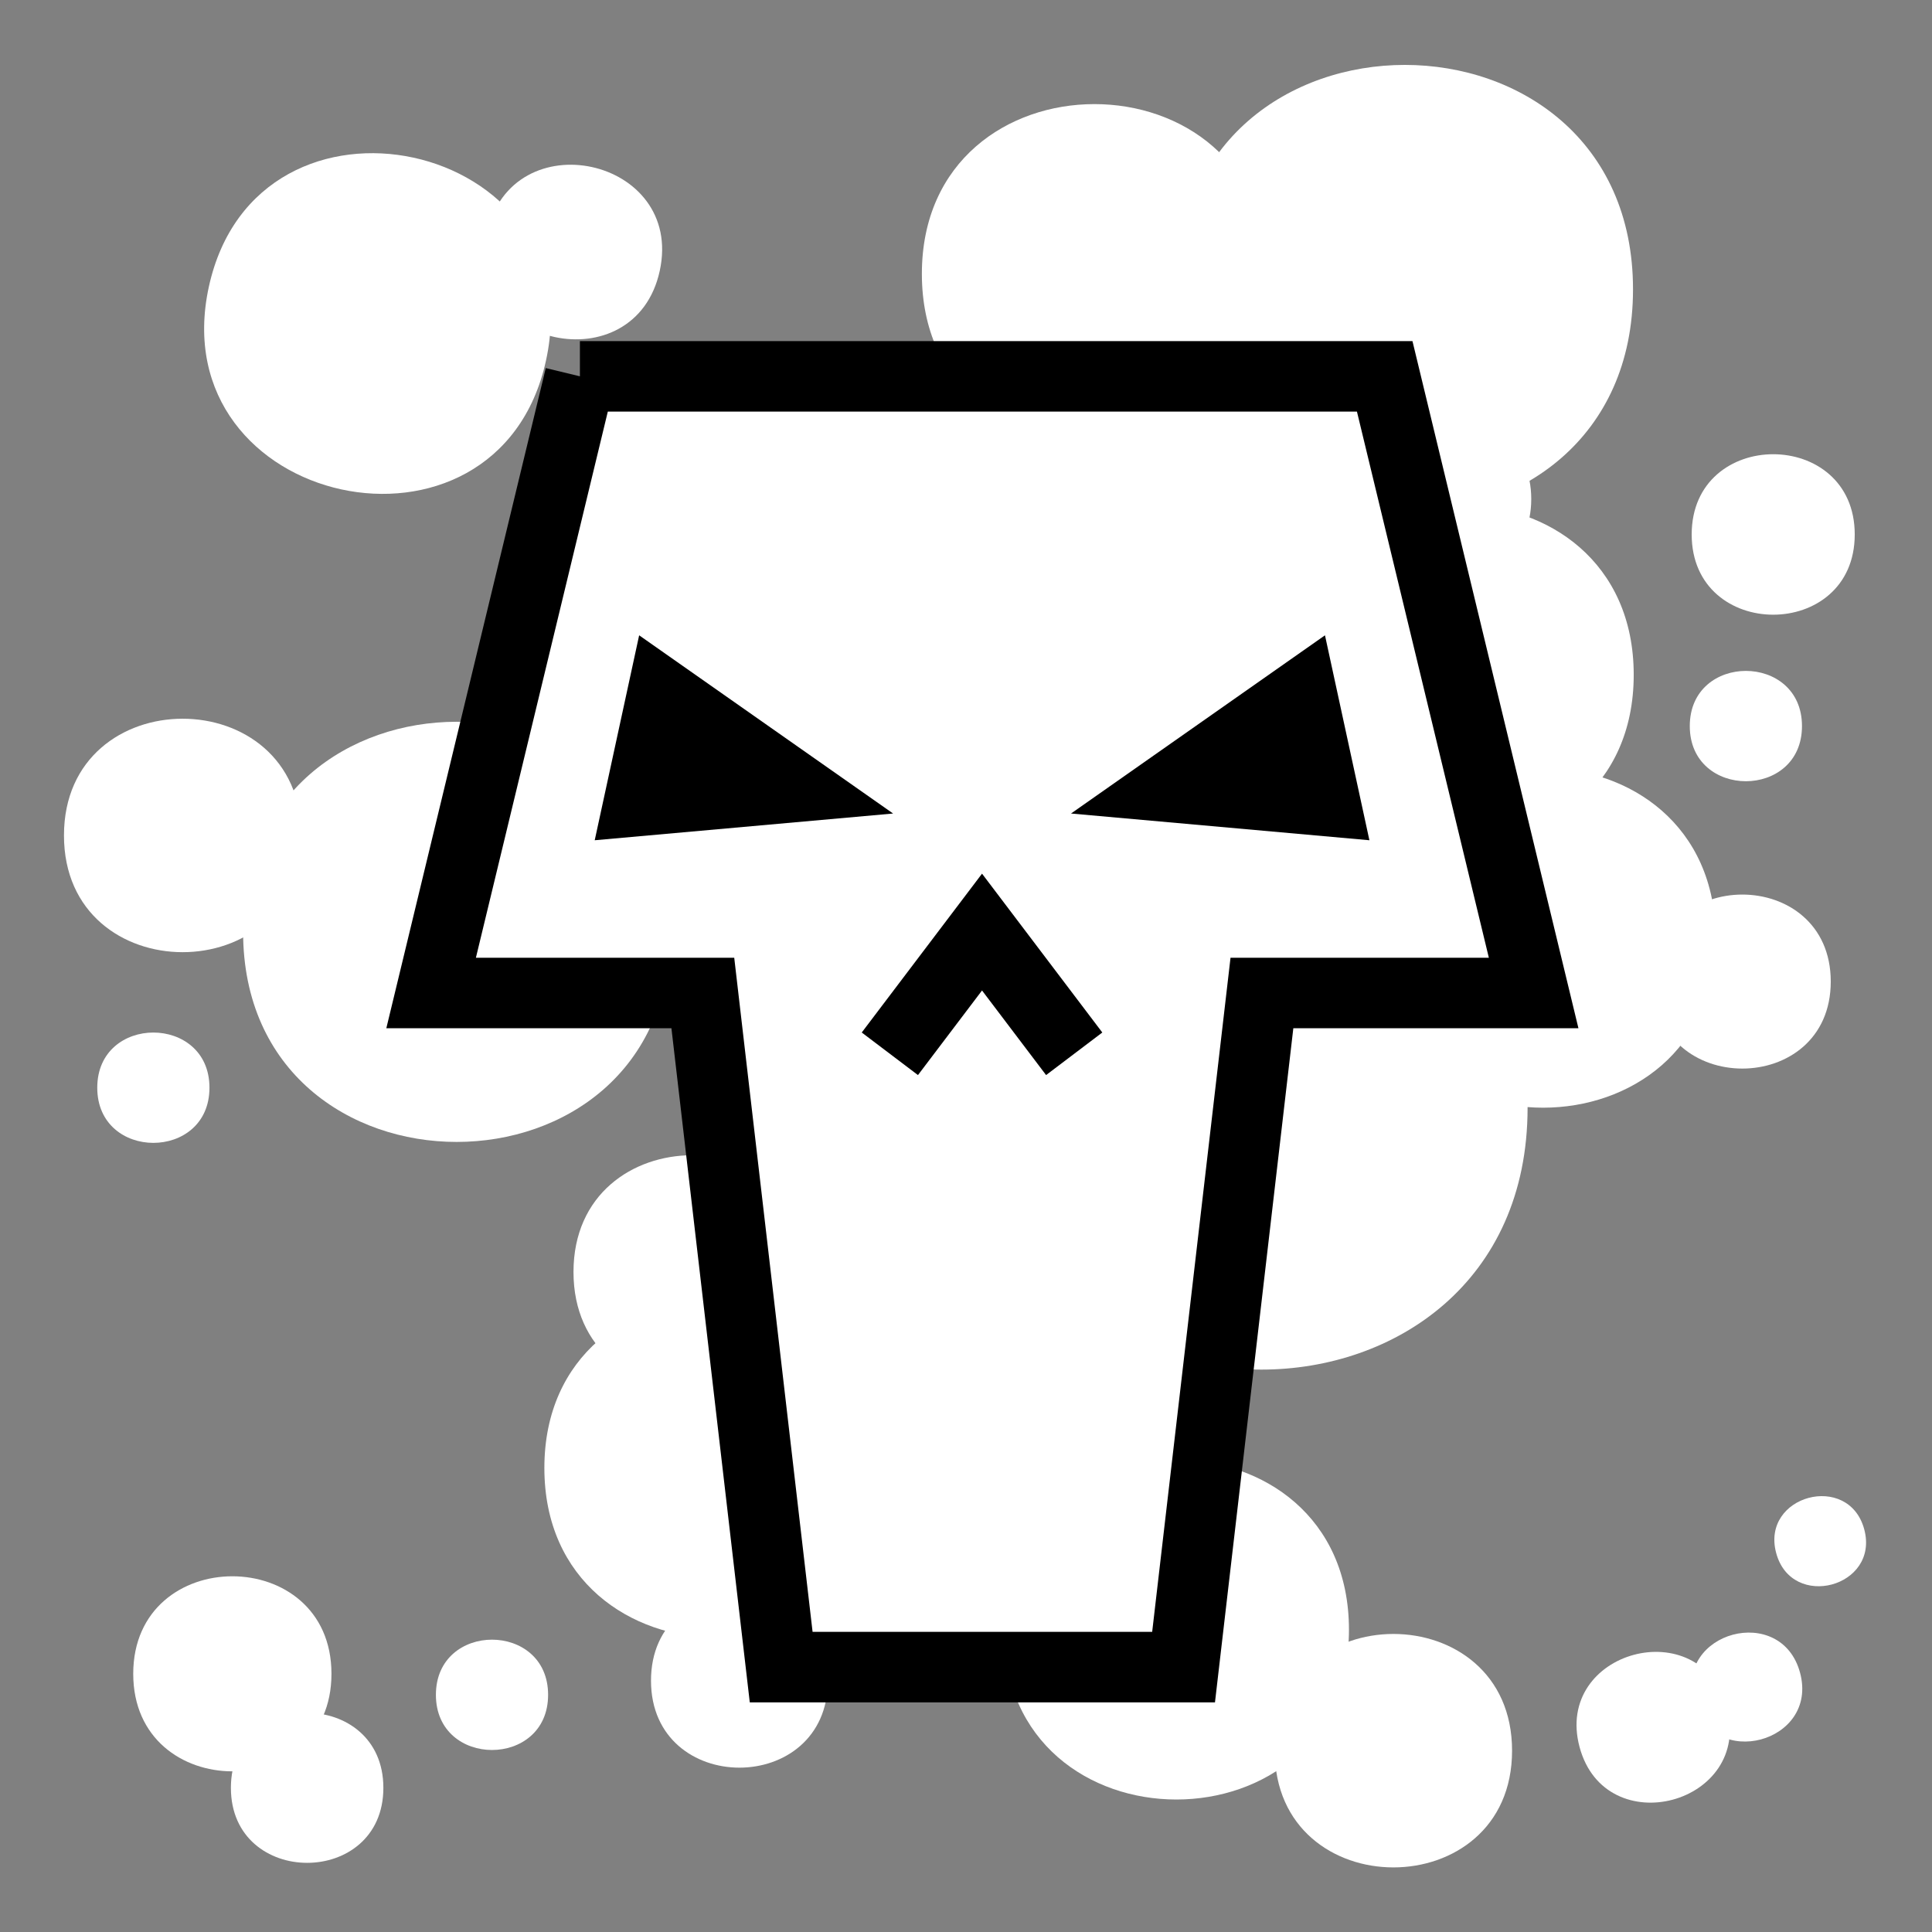 <svg viewBox="0 0 512 512" xmlns="http://www.w3.org/2000/svg">

<rect x="0" y="0" width="512" height="512" fill="#808080" stroke="none"/>

<g transform="matrix(18.689,0,0,18.689,-11809.053,-39462.465)">
<g fill="#fff">
<path d="m641.376,2124.748c0,3.972-6.057,3.972-6.057,0s6.057-3.972 6.057,0z" fill="#fff"/>
<path d="m651,2134.644c0,3.21-4.894,3.21-4.894,0s4.894-3.21 4.894,0z" fill="#fff"/>
<path d="m656.2,2124.834c0,3.21-4.894,3.21-4.894,0s4.894-3.21 4.894,0z" fill="#fff"/>
<path d="m649.838,2115.418c0,3.21-4.894,3.21-4.894,0s4.894-3.21 4.894,0z" fill="#fff"/>
<path d="m644.485,2132.35c0,3.21-4.894,3.21-4.894,0s4.894-3.21 4.894,0z" fill="#fff"/>
<path d="m655.028,2115.637c0,4.243-6.47,4.243-6.47,0s6.47-4.243 6.47,0z" fill="#fff"/>
<path d="m653.533,2127.242c0,4.951-7.549,4.951-7.549,0s7.549-4.951 7.549,0z" fill="#fff"/>
<path d="m653.313,2136.359c0,2.207-3.365,2.207-3.365,0s3.365-2.207 3.365,0z" fill="#fff"/>
<path d="m636.144,2123.381c0,2.207-3.365,2.207-3.365,0s3.365-2.207 3.365,0z" fill="#fff"/>
<path d="m657.832,2125.453c0,1.645-2.508,1.645-2.508,0s2.508-1.645 2.508,0z" fill="#fff"/>
<path d="m658.172,2119.113c0,1.517-2.312,1.517-2.312,0s2.312-1.517 2.312,0z" fill="#fff"/>
<path d="m643.611,2135.366c0,1.645-2.508,1.645-2.508,0s2.508-1.645 2.508,0z" fill="#fff"/>
<path d="m655.038,2121.103c0,3.21-4.894,3.21-4.894,0s4.894-3.21 4.894,0z" fill="#fff"/>
<path d="m643.369,2129.571c0,2.207-3.365,2.207-3.365,0s3.365-2.207 3.365,0z" fill="#fff"/>
<path d="m653.585,2118.611c0,1.517-2.312,1.517-2.312,0s2.312-1.517 2.312,0z" fill="#fff"/>
<path d="m657.424,2121.83c0,1.043-1.591,1.043-1.591,0s1.591-1.043 1.591,0z" fill="#fff"/>
<path d="m634.842,2126.958c0,1.043-1.591,1.043-1.591,0s1.591-1.043 1.591,0z" fill="#fff"/>
<path d="m639.644,2135.567c0,1.043-1.591,1.043-1.591,0s1.591-1.043 1.591,0z" fill="#fff"/>
<path d="m637.308,2136.886c0,1.418-2.162,1.418-2.162,0s2.162-1.418 2.162,0z" fill="#fff"/>
<path d="m636.572,2135.269c0,1.844-2.811,1.844-2.811,0s2.811-1.844 2.811,0z" fill="#fff"/>
<path d="m656.359,2135.747c.367,1.37-1.722,1.929-2.089.56s1.722-1.93 2.089-.56z" fill="#fff"/>
<path d="m657.397,2135.255c.265.99-1.244,1.394-1.509.404s1.244-1.394 1.509-.404z" fill="#fff"/>
<path d="m658.307,2133.221c.219.819-1.029,1.153-1.249.335s1.029-1.154 1.249-.335z" fill="#fff"/>
<path d="m639.615,2116.642c-.682,3.136-5.465,2.096-4.782-1.04s5.465-2.096 4.782,1.04z" fill="#fff"/>
<path d="m641.227,2115.375c-.35,1.607-2.801,1.074-2.451-.533s2.801-1.075 2.451.533z" fill="#fff"/>
</g>
<path d="m640.097,2116.871-2.112,8.744h3.853l1.111,9.559h5.706l1.111-9.559h3.853l-2.112-8.744h-11.412z" fill="#fff" stroke="#000"/>
<path d="m651.29,2123.449-.63-2.906-3.601,2.527z"/>
<path d="m640.305,2123.449 .63-2.906 3.601,2.527z"/>
<path d="m644.49,2126.477 1.307-1.726 1.307,1.726" fill="none" stroke="#000"/>
</g>
</svg>
